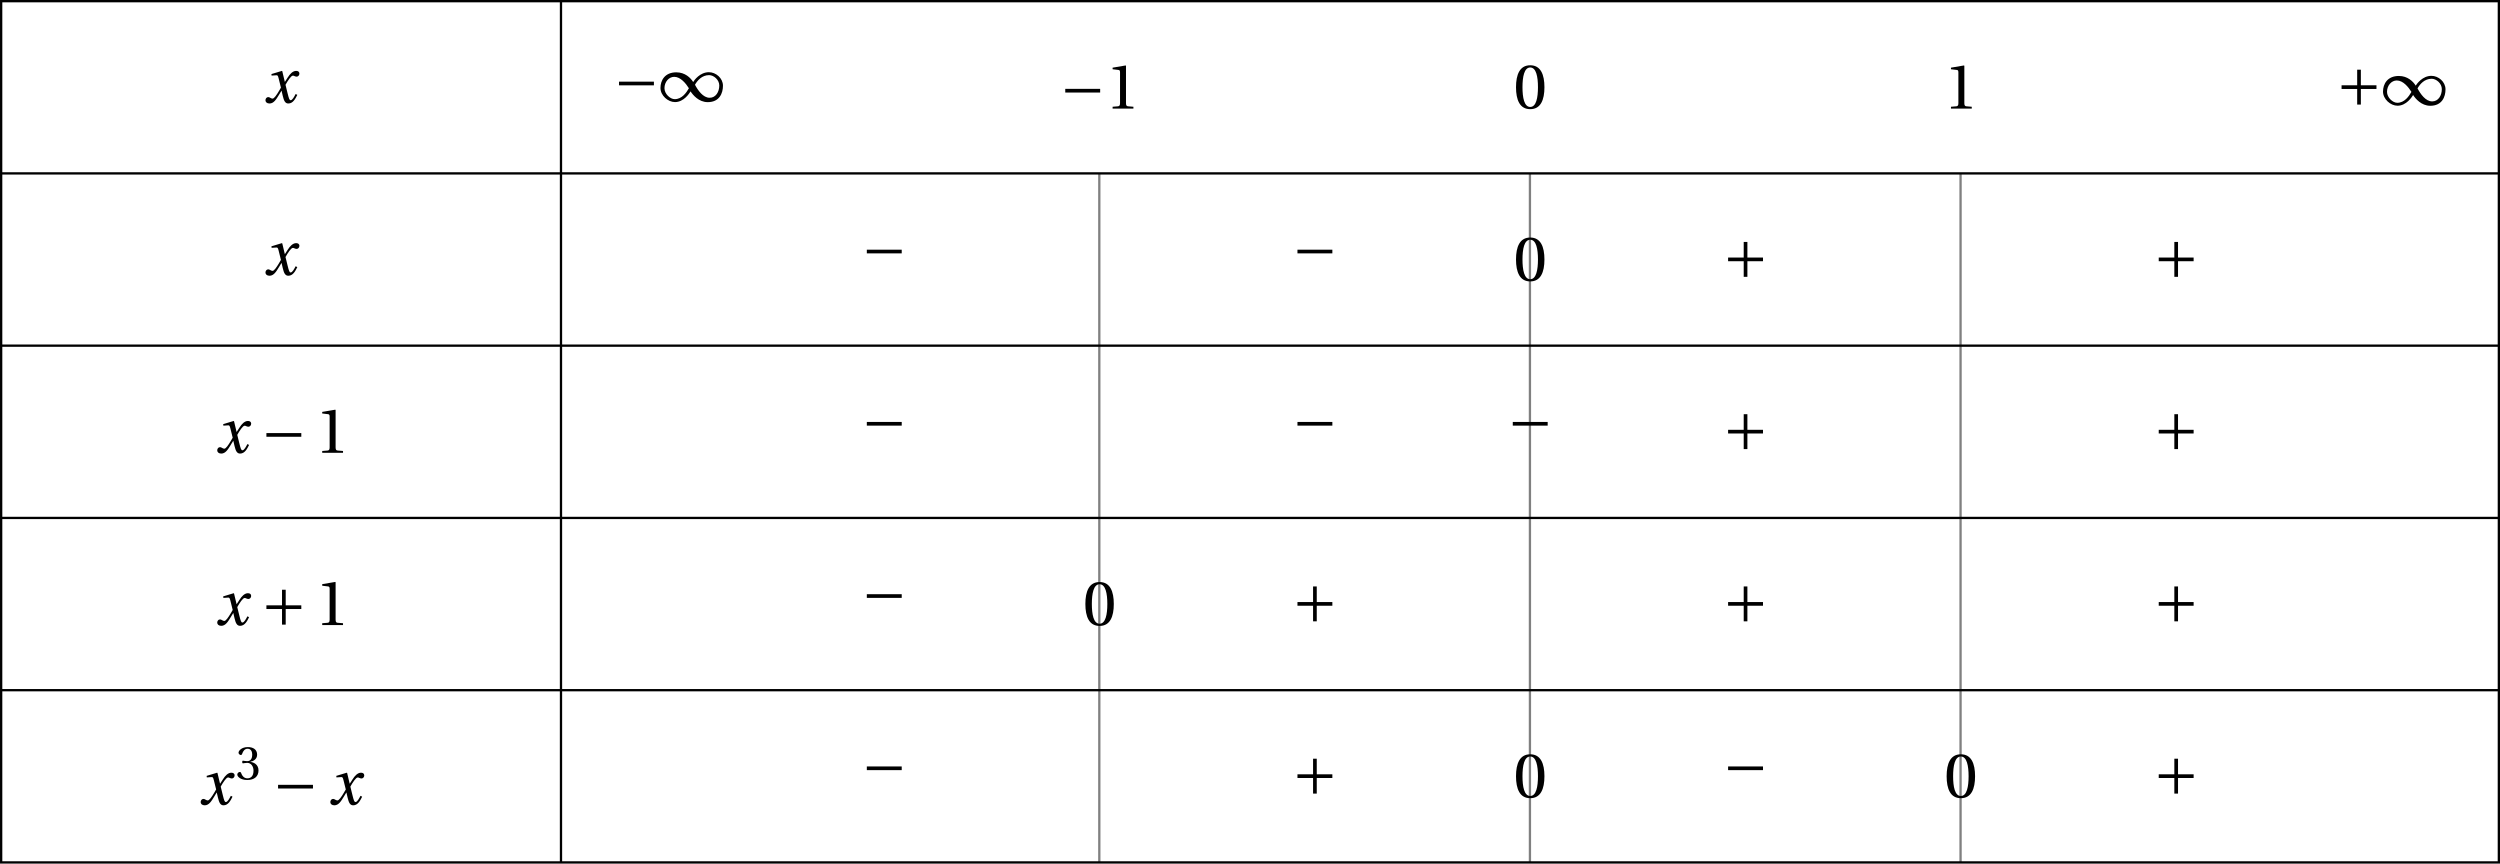 <?xml version='1.0' encoding='UTF-8'?>
<!-- This file was generated by dvisvgm 2.6 -->
<svg height='106.499pt' version='1.1' viewBox='32.361 21.553 308.304 106.499' width='308.304pt' xmlns='http://www.w3.org/2000/svg' xmlns:xlink='http://www.w3.org/1999/xlink'>
<defs>
<path d='M5.556 -1.512C5.293 -1.019 4.997 -0.438 4.69 -0.438C4.482 -0.438 4.394 -0.69 4.153 -1.666L3.802 -3.101C4.197 -3.802 4.756 -4.679 5.073 -4.679C5.172 -4.679 5.26 -4.657 5.38 -4.591C5.49 -4.547 5.599 -4.504 5.731 -4.504C5.972 -4.504 6.202 -4.734 6.202 -5.03C6.202 -5.369 5.95 -5.501 5.643 -5.501C5.062 -5.501 4.569 -4.975 4.186 -4.361L3.704 -3.616H3.682L3.243 -5.457L3.178 -5.501L1.37 -4.953L1.403 -4.69L2.224 -4.745C2.422 -4.756 2.498 -4.701 2.619 -4.197L3.013 -2.608L2.707 -2.082C2.235 -1.282 1.83 -0.712 1.567 -0.712C1.457 -0.712 1.348 -0.756 1.249 -0.811C1.14 -0.866 0.997 -0.975 0.811 -0.975C0.526 -0.975 0.34 -0.69 0.34 -0.427C0.34 -0.11 0.603 0.131 1.041 0.131C1.786 0.131 2.213 -0.614 2.663 -1.348L3.101 -2.071H3.123L3.32 -1.216C3.528 -0.34 3.737 0.131 4.295 0.131C5.095 0.131 5.512 -0.69 5.84 -1.359L5.556 -1.512Z' id='g8-120'/>
<use id='g13-48' xlink:href='#g3-48'/>
<use id='g13-49' xlink:href='#g3-49'/>
<path d='M5.38 -1.72C5.753 -1.14 6.772 0.131 8.339 0.131C10.366 0.131 10.969 -1.414 10.969 -2.707C10.969 -4.011 9.752 -5.041 8.536 -5.041C6.991 -5.041 6.005 -3.649 5.829 -3.353H5.819C5.391 -4.054 4.427 -5.019 2.915 -5.019C0.92 -5.019 0.175 -3.616 0.175 -2.323C0.175 -1.019 1.468 0.121 2.685 0.121C4.219 0.121 5.183 -1.414 5.369 -1.72H5.38ZM6.136 -2.871C6.553 -3.616 7.342 -4.536 8.58 -4.536C9.369 -4.536 10.333 -3.737 10.333 -2.75C10.333 -1.644 9.73 -0.625 8.668 -0.625C7.539 -0.625 6.651 -1.896 6.136 -2.871ZM5.084 -2.268C4.668 -1.523 3.879 -0.384 2.641 -0.384C1.852 -0.384 0.866 -1.293 0.866 -2.279C0.866 -3.375 1.633 -4.241 2.553 -4.241C3.649 -4.241 4.569 -3.09 5.084 -2.268Z' id='g1-49'/>
<path d='M6.958 -2.772V-3.408H0.931V-2.772H6.958Z' id='g1-161'/>
<path d='M0.931 -3.408V-2.772H3.627V-0.077H4.263V-2.772H6.958V-3.408H4.263V-6.103H3.627V-3.408H0.931Z' id='g1-197'/>
<use id='g10-51' transform='scale(0.75)' xlink:href='#g3-51'/>
<path d='M2.904 -7.068C3.945 -7.068 4.241 -5.446 4.241 -3.66S3.945 -0.252 2.904 -0.252S1.567 -1.874 1.567 -3.66S1.863 -7.068 2.904 -7.068ZM2.904 -7.451C1.096 -7.451 0.449 -5.851 0.449 -3.66S1.096 0.131 2.904 0.131S5.358 -1.468 5.358 -3.66S4.712 -7.451 2.904 -7.451Z' id='g3-48'/>
<path d='M4.788 0V-0.318L3.868 -0.394C3.638 -0.416 3.506 -0.504 3.506 -0.931V-7.385L3.452 -7.451L1.194 -7.068V-6.794L2.213 -6.673C2.4 -6.651 2.476 -6.564 2.476 -6.246V-0.931C2.476 -0.723 2.444 -0.592 2.378 -0.515C2.323 -0.438 2.235 -0.405 2.115 -0.394L1.194 -0.318V0H4.788Z' id='g3-49'/>
<path d='M1.424 -4.011C1.424 -3.824 1.479 -3.704 1.622 -3.704C1.753 -3.704 2.049 -3.813 2.575 -3.813C3.506 -3.813 4.032 -2.97 4.032 -2.016C4.032 -0.712 3.386 -0.252 2.608 -0.252C1.885 -0.252 1.414 -0.8 1.205 -1.414C1.14 -1.622 1.03 -1.72 0.877 -1.72C0.679 -1.72 0.296 -1.512 0.296 -1.118C0.296 -0.647 1.052 0.131 2.597 0.131C4.186 0.131 5.183 -0.668 5.183 -2.071C5.183 -3.539 3.923 -3.978 3.32 -4.032V-4.076C3.912 -4.175 4.865 -4.613 4.865 -5.698C4.865 -6.914 3.912 -7.451 2.739 -7.451C1.293 -7.451 0.581 -6.618 0.581 -6.147C0.581 -5.808 0.964 -5.621 1.118 -5.621C1.26 -5.621 1.348 -5.698 1.392 -5.84C1.633 -6.586 2.049 -7.068 2.663 -7.068C3.528 -7.068 3.737 -6.301 3.737 -5.687C3.737 -5.03 3.506 -4.208 2.575 -4.208C2.049 -4.208 1.753 -4.317 1.622 -4.317C1.479 -4.317 1.424 -4.208 1.424 -4.011Z' id='g3-51'/>
</defs>
<g id='page1'>
<path d='M167.93 42.937V127.91' fill='none' stroke='#808080' stroke-miterlimit='10' stroke-width='0.284'/>
<path d='M221.035 42.937V127.91' fill='none' stroke='#808080' stroke-miterlimit='10' stroke-width='0.284'/>
<path d='M274.14 42.937V127.91' fill='none' stroke='#808080' stroke-miterlimit='10' stroke-width='0.284'/>
<g transform='matrix(0.714 0 0 0.714 -41.421 38.568)'>
<use x='148.846' xlink:href='#g8-120' y='-6.085'/>
</g>
<g transform='matrix(0.714 0 0 0.714 1.93 38.401)'>
<use x='148.607' xlink:href='#g1-161' y='-6.085'/>
<use x='156.521' xlink:href='#g1-49' y='-6.085'/>
</g>
<g transform='matrix(0.714 0 0 0.714 56.961 39.289)'>
<use x='148.607' xlink:href='#g1-161' y='-6.085'/>
<use x='156.521' xlink:href='#g13-49' y='-6.085'/>
</g>
<g transform='matrix(0.714 0 0 0.714 112.892 39.267)'>
<use x='148.607' xlink:href='#g13-48' y='-6.085'/>
</g>
<g transform='matrix(0.714 0 0 0.714 165.998 39.289)'>
<use x='148.607' xlink:href='#g13-49' y='-6.085'/>
</g>
<g transform='matrix(0.714 0 0 0.714 214.357 38.849)'>
<use x='148.607' xlink:href='#g1-197' y='-6.085'/>
<use x='156.521' xlink:href='#g1-49' y='-6.085'/>
</g>
<g transform='matrix(0.714 0 0 0.714 -41.421 59.81)'>
<use x='148.846' xlink:href='#g8-120' y='-6.085'/>
</g>
<g transform='matrix(0.714 0 0 0.714 32.489 59.123)'>
<use x='148.607' xlink:href='#g1-161' y='-6.085'/>
</g>
<g transform='matrix(0.714 0 0 0.714 85.596 59.123)'>
<use x='148.607' xlink:href='#g1-161' y='-6.085'/>
</g>
<g transform='matrix(0.714 0 0 0.714 112.892 60.51)'>
<use x='148.607' xlink:href='#g13-48' y='-6.085'/>
</g>
<g transform='matrix(0.714 0 0 0.714 138.703 60.092)'>
<use x='148.607' xlink:href='#g1-197' y='-6.085'/>
</g>
<g transform='matrix(0.714 0 0 0.714 191.809 60.092)'>
<use x='148.607' xlink:href='#g1-197' y='-6.085'/>
</g>
<g transform='matrix(0.714 0 0 0.714 -47.37 81.74)'>
<use x='148.846' xlink:href='#g8-120' y='-6.085'/>
<use x='156.751' xlink:href='#g1-161' y='-6.085'/>
<use x='166.127' xlink:href='#g13-49' y='-6.085'/>
</g>
<g transform='matrix(0.714 0 0 0.714 32.489 80.366)'>
<use x='148.607' xlink:href='#g1-161' y='-6.085'/>
</g>
<g transform='matrix(0.714 0 0 0.714 85.596 80.366)'>
<use x='148.607' xlink:href='#g1-161' y='-6.085'/>
</g>
<g transform='matrix(0.714 0 0 0.714 112.149 80.366)'>
<use x='148.607' xlink:href='#g1-161' y='-6.085'/>
</g>
<g transform='matrix(0.714 0 0 0.714 138.703 81.335)'>
<use x='148.607' xlink:href='#g1-197' y='-6.085'/>
</g>
<g transform='matrix(0.714 0 0 0.714 191.809 81.335)'>
<use x='148.607' xlink:href='#g1-197' y='-6.085'/>
</g>
<g transform='matrix(0.714 0 0 0.714 -47.37 102.982)'>
<use x='148.846' xlink:href='#g8-120' y='-6.085'/>
<use x='156.751' xlink:href='#g1-197' y='-6.085'/>
<use x='166.127' xlink:href='#g13-49' y='-6.085'/>
</g>
<g transform='matrix(0.714 0 0 0.714 32.489 101.609)'>
<use x='148.607' xlink:href='#g1-161' y='-6.085'/>
</g>
<g transform='matrix(0.714 0 0 0.714 59.785 102.995)'>
<use x='148.607' xlink:href='#g13-48' y='-6.085'/>
</g>
<g transform='matrix(0.714 0 0 0.714 85.596 102.577)'>
<use x='148.607' xlink:href='#g1-197' y='-6.085'/>
</g>
<g transform='matrix(0.714 0 0 0.714 138.703 102.577)'>
<use x='148.607' xlink:href='#g1-197' y='-6.085'/>
</g>
<g transform='matrix(0.714 0 0 0.714 191.809 102.577)'>
<use x='148.607' xlink:href='#g1-197' y='-6.085'/>
</g>
<g transform='matrix(0.714 0 0 0.714 -49.412 125.117)'>
<use x='148.846' xlink:href='#g8-120' y='-6.085'/>
<use x='155.29' xlink:href='#g10-51' y='-10.425'/>
<use x='161.625' xlink:href='#g1-161' y='-6.085'/>
<use x='171.24' xlink:href='#g8-120' y='-6.085'/>
</g>
<g transform='matrix(0.714 0 0 0.714 32.489 122.851)'>
<use x='148.607' xlink:href='#g1-161' y='-6.085'/>
</g>
<g transform='matrix(0.714 0 0 0.714 85.596 123.82)'>
<use x='148.607' xlink:href='#g1-197' y='-6.085'/>
</g>
<g transform='matrix(0.714 0 0 0.714 112.892 124.238)'>
<use x='148.607' xlink:href='#g13-48' y='-6.085'/>
</g>
<g transform='matrix(0.714 0 0 0.714 138.703 122.851)'>
<use x='148.607' xlink:href='#g1-161' y='-6.085'/>
</g>
<g transform='matrix(0.714 0 0 0.714 165.998 124.238)'>
<use x='148.607' xlink:href='#g13-48' y='-6.085'/>
</g>
<g transform='matrix(0.714 0 0 0.714 191.809 123.82)'>
<use x='148.607' xlink:href='#g1-197' y='-6.085'/>
</g>
<path d='M101.543 21.695V127.91' fill='none' stroke='#000000' stroke-miterlimit='10' stroke-width='0.284'/>
<path d='M32.504 21.695V127.91H340.524V21.695Z' fill='none' stroke='#000000' stroke-miterlimit='10' stroke-width='0.284'/>
<path d='M32.504 42.937H340.524' fill='none' stroke='#000000' stroke-miterlimit='10' stroke-width='0.284'/>
<path d='M32.504 64.18H340.524' fill='none' stroke='#000000' stroke-miterlimit='10' stroke-width='0.284'/>
<path d='M32.504 85.426H340.524' fill='none' stroke='#000000' stroke-miterlimit='10' stroke-width='0.284'/>
<path d='M32.504 106.668H340.524' fill='none' stroke='#000000' stroke-miterlimit='10' stroke-width='0.284'/>
</g>
</svg>